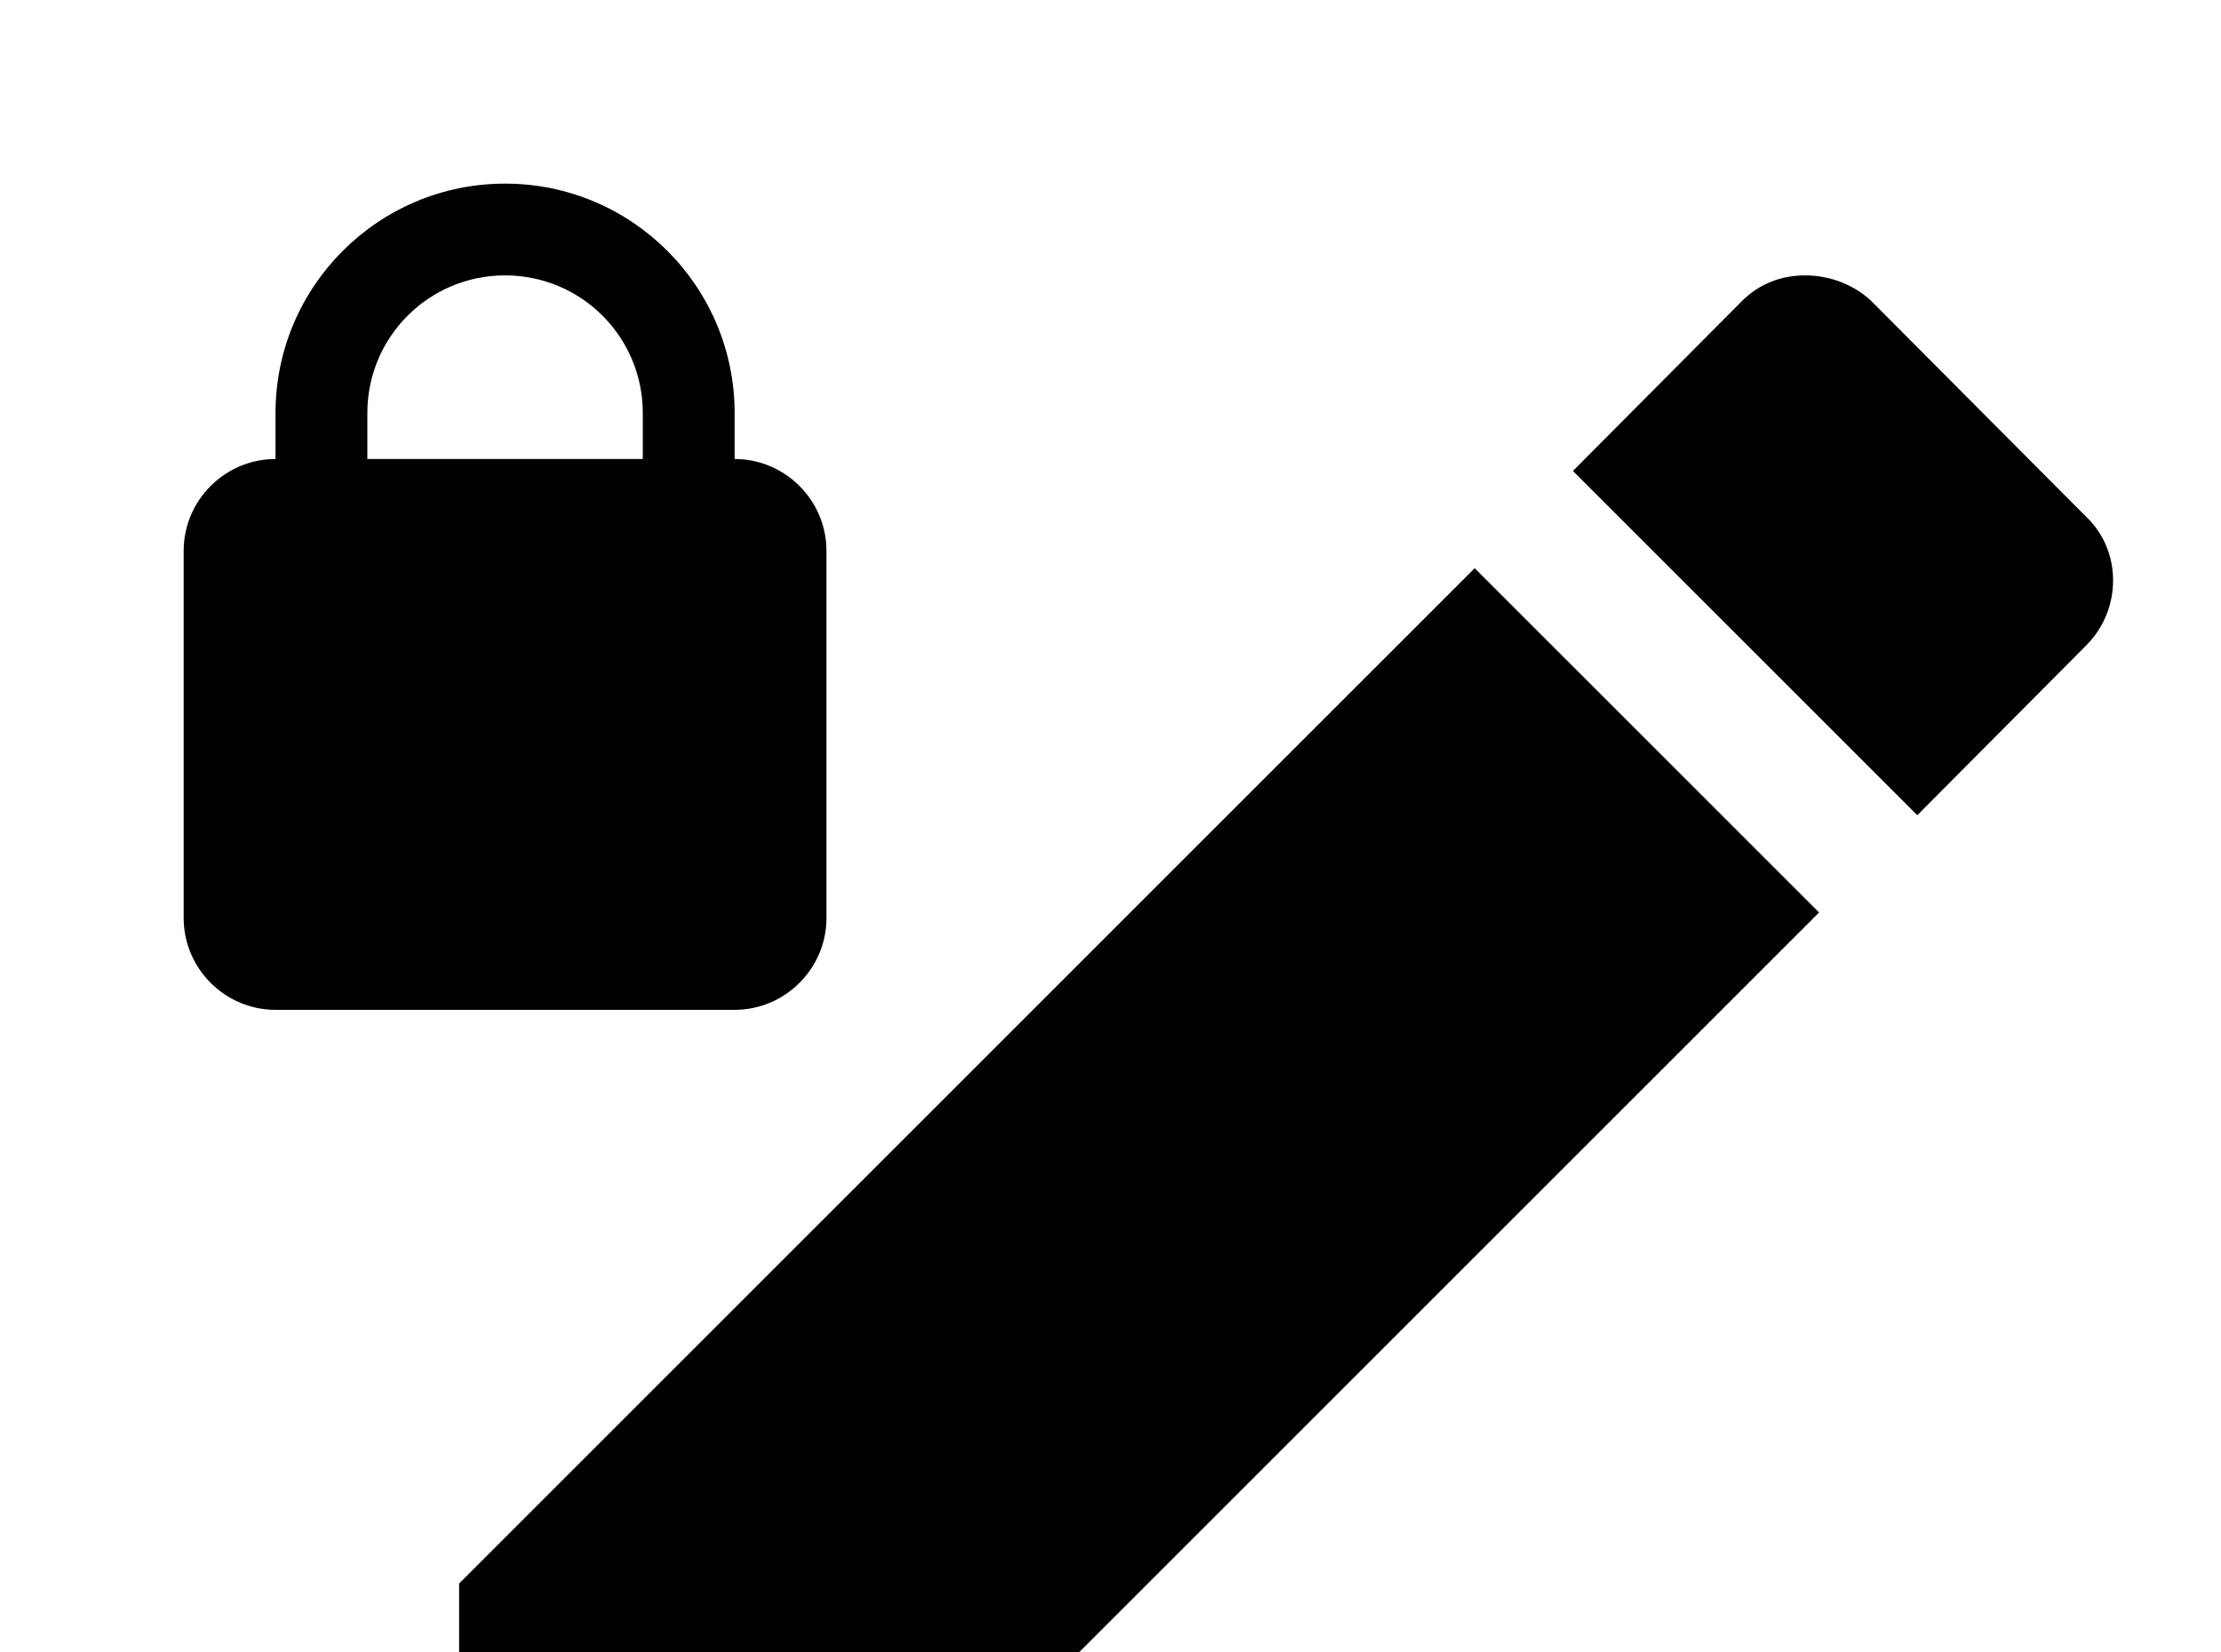 <!-- Generated by IcoMoon.io -->
<svg version="1.1" xmlns="http://www.w3.org/2000/svg" width="43" height="32" viewBox="0 0 43 32">
<title>pencil-lock</title>
<path d="M9.778 3.556c-2.453 0-4.444 1.991-4.444 4.444v0.889c-0.978 0-1.778 0.8-1.778 1.778v7.111c0 0.978 0.8 1.778 1.778 1.778h8.889c0.978 0 1.778-0.8 1.778-1.778v-7.111c0-0.978-0.8-1.778-1.778-1.778v-0.889c0-2.453-1.991-4.444-4.444-4.444M9.778 5.333c1.476 0 2.667 1.191 2.667 2.667v0.889h-5.333v-0.889c0-1.476 1.191-2.667 2.667-2.667M34.951 5.333c-0.462 0-0.889 0.16-1.227 0.498l-3.271 3.289 6.667 6.667 3.271-3.289c0.693-0.693 0.693-1.831 0-2.489l-4.16-4.178c-0.356-0.338-0.836-0.498-1.28-0.498M28.551 11.004l-19.662 19.662v6.667h6.667l19.662-19.662-6.667-6.667z"></path>
</svg>
